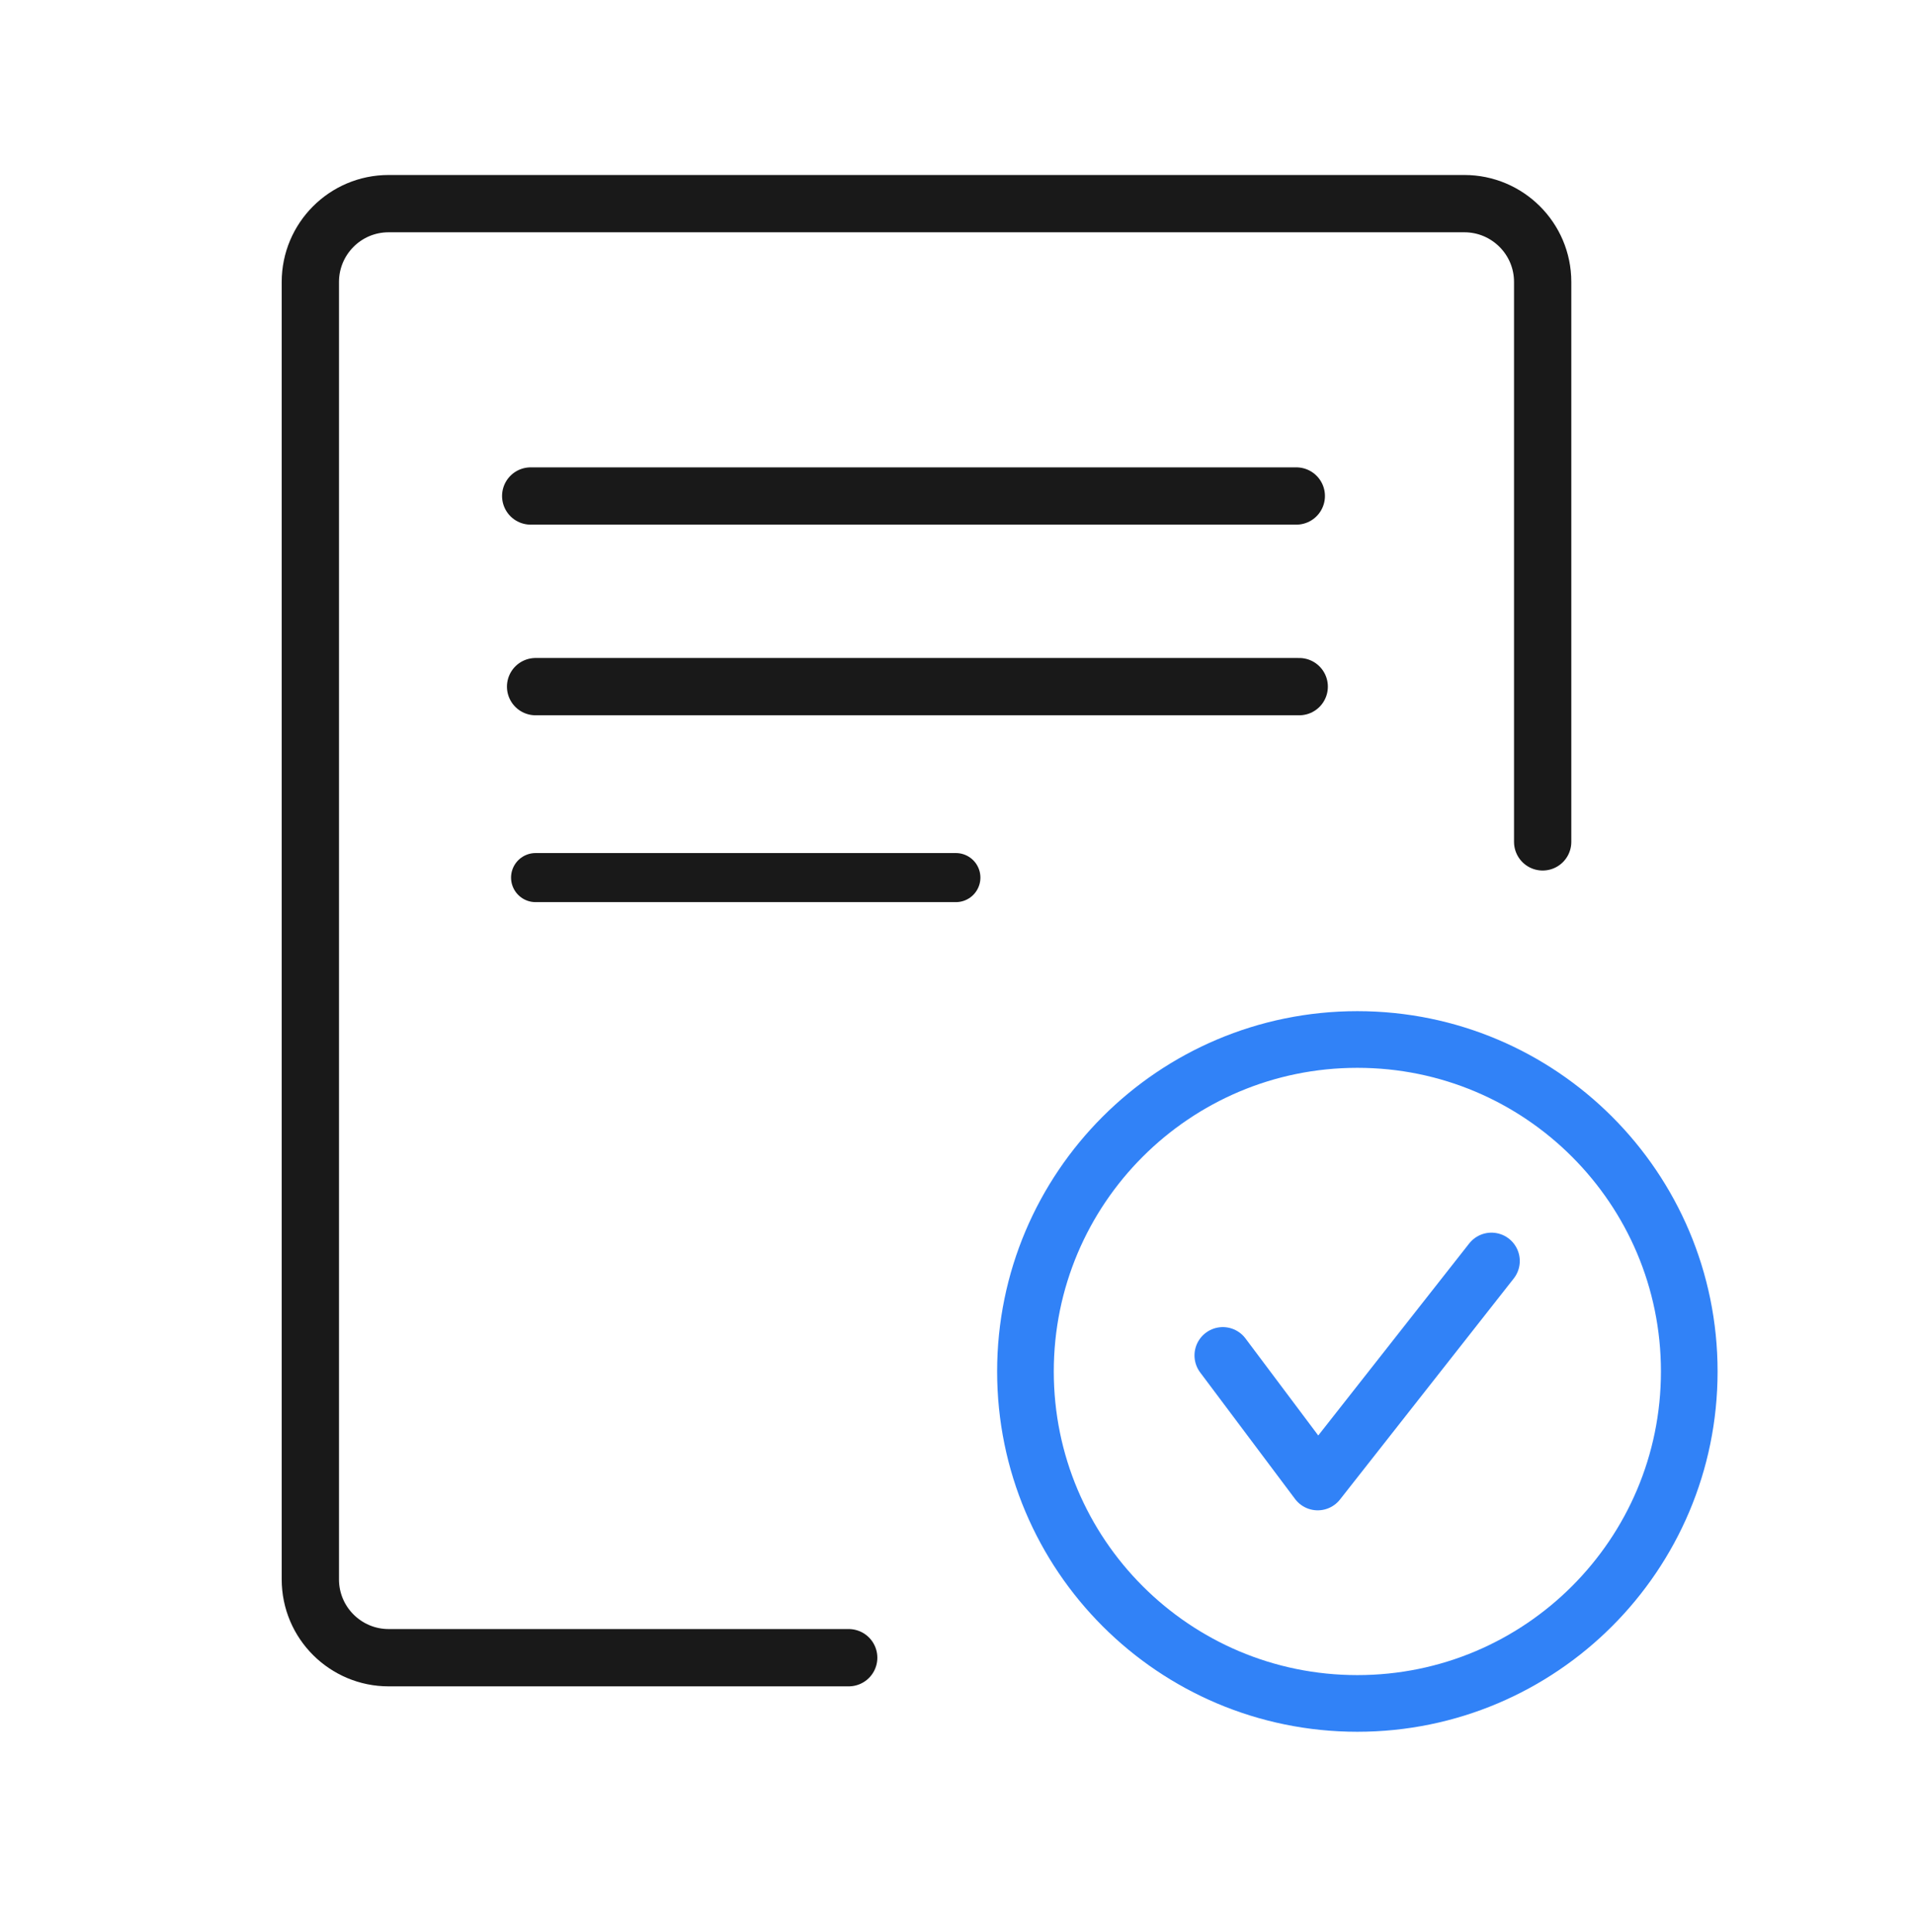 <svg width="110" height="111" viewBox="0 0 110 111" fill="none" xmlns="http://www.w3.org/2000/svg">
<path d="M30.5 28.5L74.5 28.5" stroke="#191919" stroke-width="3.292" stroke-linecap="round" stroke-linejoin="round"/>
<path d="M30.781 39.454H74.668" stroke="#191919" stroke-width="3.292" stroke-linecap="round" stroke-linejoin="round"/>
<path d="M30.781 50.426H54.935" stroke="#191919" stroke-width="2.82" stroke-linecap="round" stroke-linejoin="round"/>
<path d="M48.776 95.251H22.334C19.866 95.251 17.836 93.248 17.836 90.752V16.199C17.836 13.73 19.838 11.701 22.334 11.701H84.16C86.629 11.701 88.659 13.703 88.659 16.199V48.374" stroke="#191919" stroke-width="3.292" stroke-linecap="round" stroke-linejoin="round"/>
<path d="M78.009 97.879C88.543 97.879 97.084 89.339 97.084 78.804C97.084 68.269 88.543 59.729 78.009 59.729C67.474 59.729 58.934 68.269 58.934 78.804C58.934 89.339 67.474 97.879 78.009 97.879Z" stroke="#3182F7" stroke-width="3.256" stroke-linecap="round" stroke-linejoin="round"/>
<path d="M70.277 77.883L75.731 85.155L85.716 72.456" stroke="#3182F7" stroke-width="3.256" stroke-linecap="round" stroke-linejoin="round"/>
</svg>

